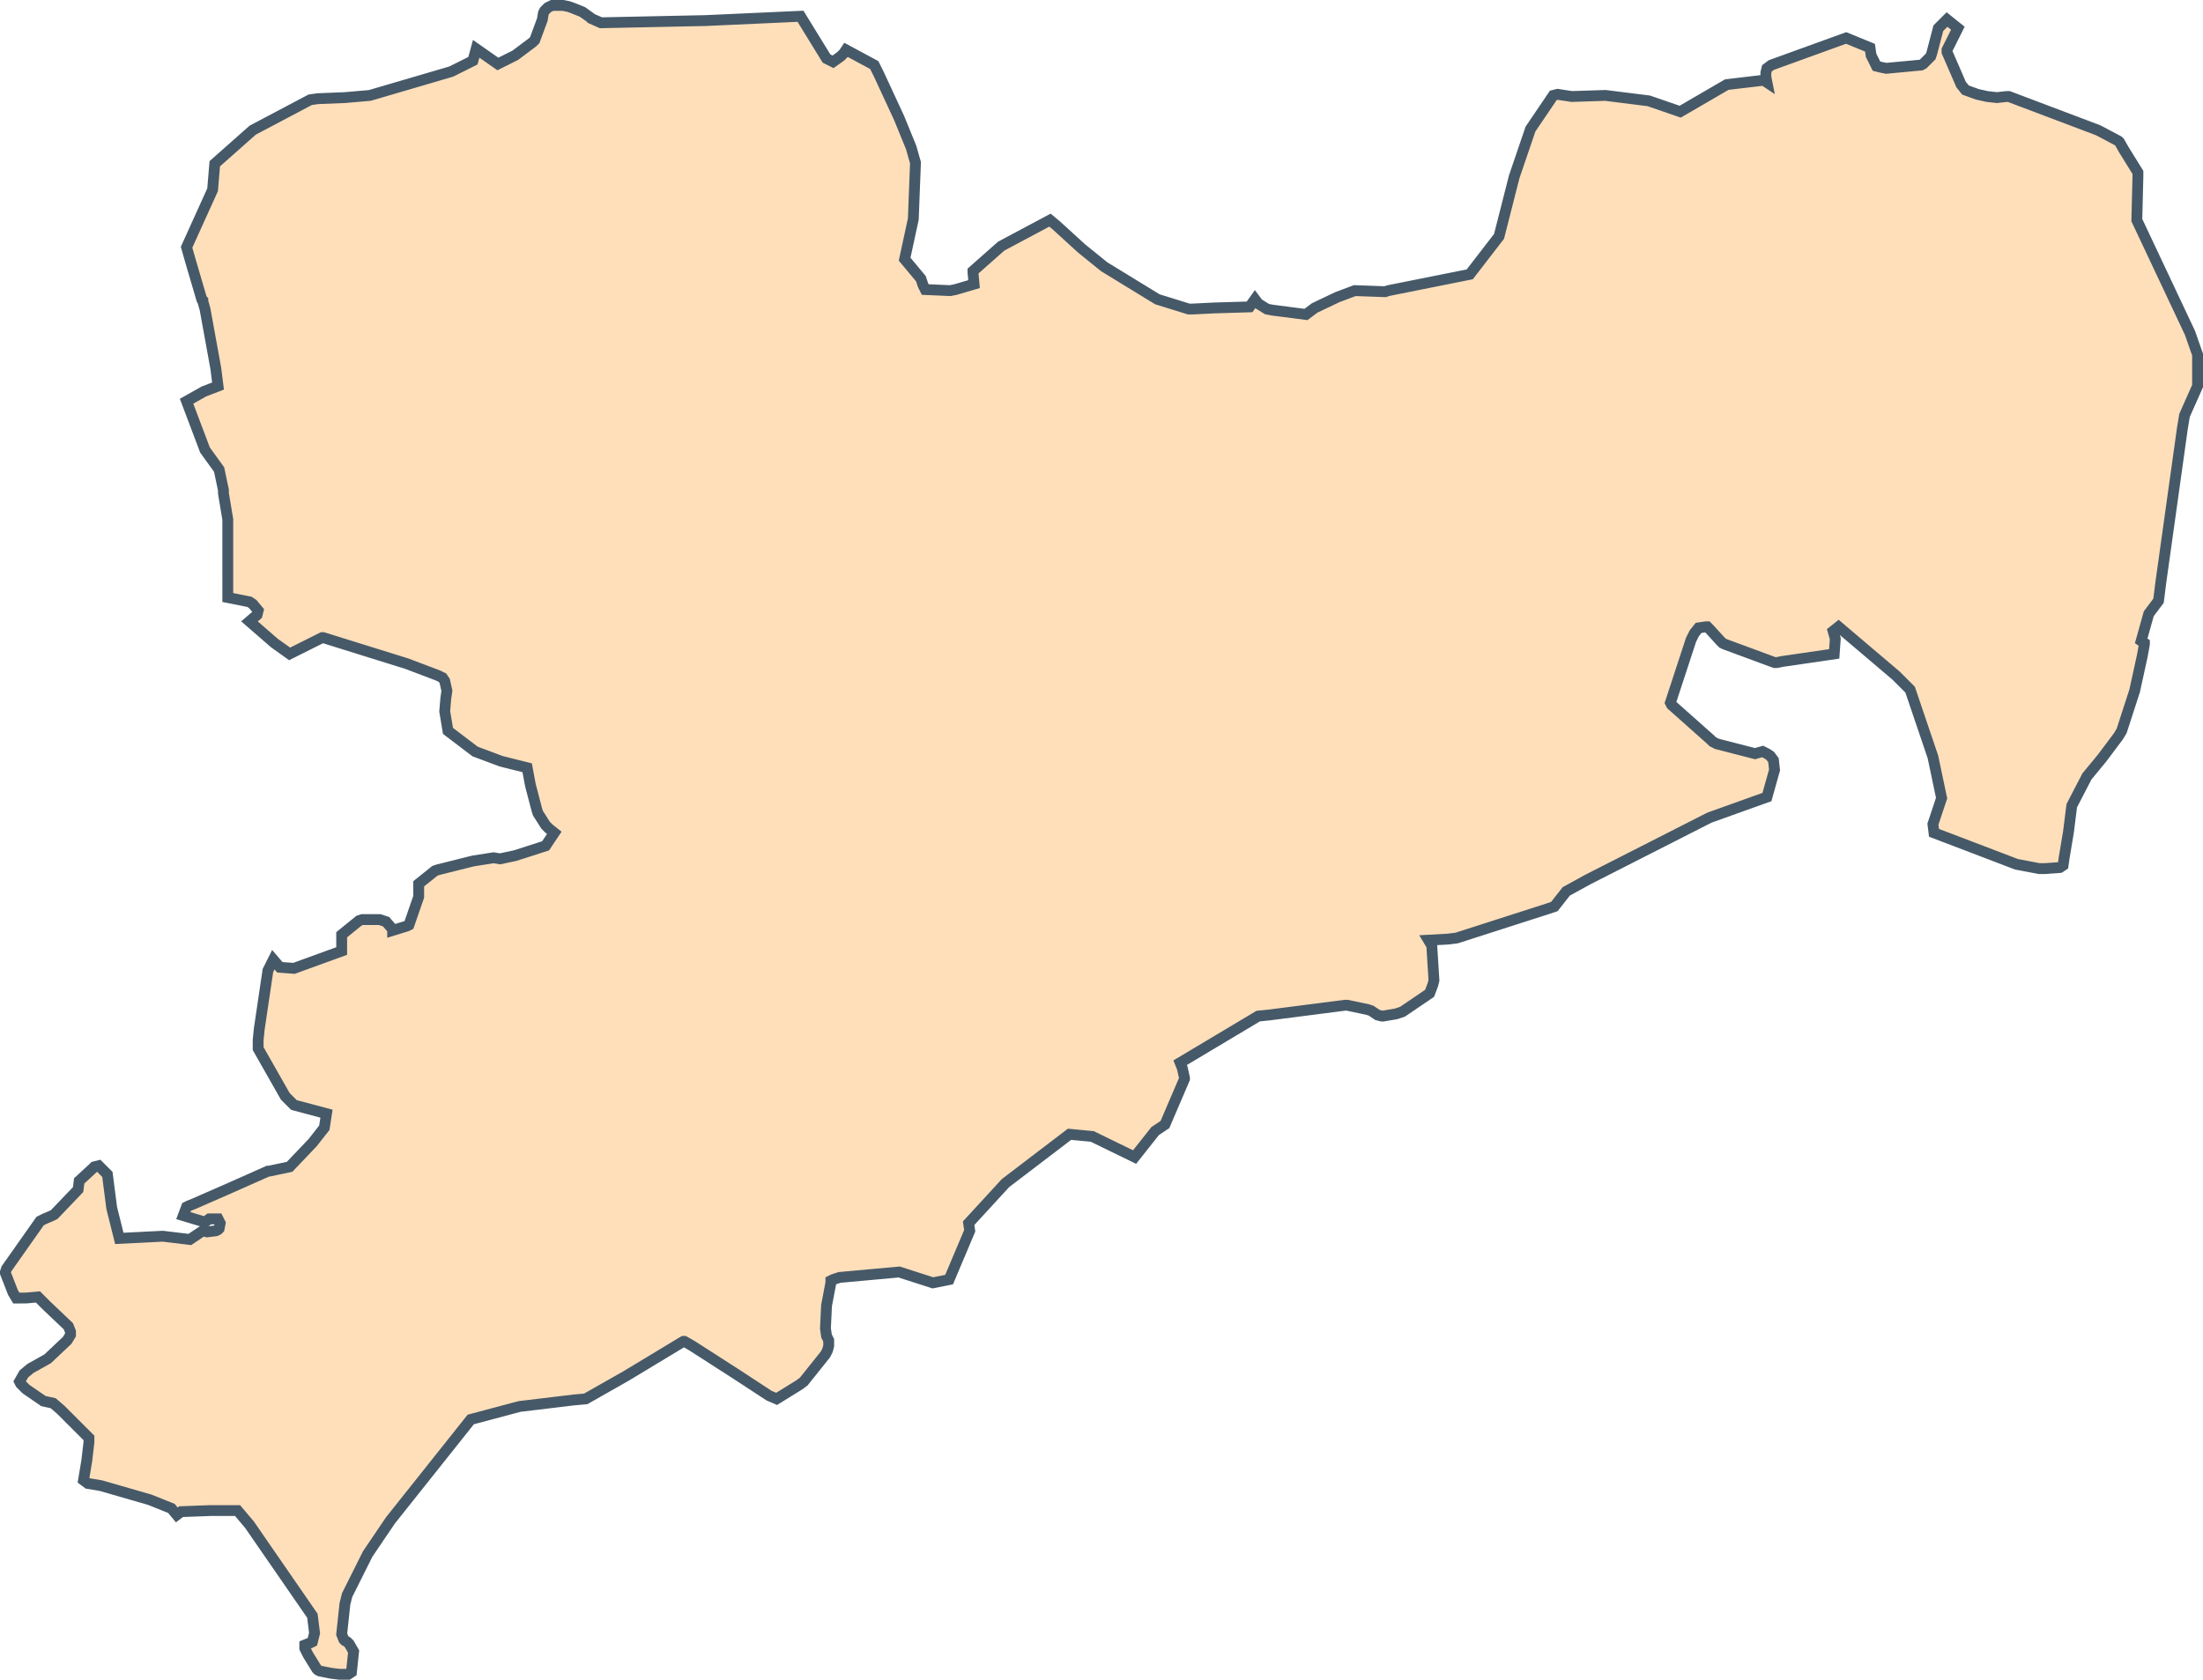 <svg xmlns="http://www.w3.org/2000/svg" viewBox="0 0 203.1 154.9"><defs><style>.cls-1{fill:#ffdfba;stroke:#465968;stroke-miterlimit:10;}</style></defs><g id="Ebene_2" data-name="Ebene 2"><g id="Bundesrepublik_Deutschland" data-name="Bundesrepublik Deutschland"><path id="SN" class="cls-1" d="M73.8,1.5l2.4,3.9.6.3.7-.5.3-.3.2-.3L80.6,6l.4.8,1.9,4.1L84,13.6l.2.7.2.7-.2,5.2-.8,3.7,1.5,1.8.2.6.2.4,2.3.1.5-.1,1.7-.5-.1-1.1V25l2.6-2.3,4.5-2.4.6.5,2.3,2.1,2.1,1.7,4.9,3,2.9.9h.3l2-.1,3.3-.1.5-.7.3.4.8.5.5.1,3.1.4.8-.6,2.1-1,1.6-.6,2.8.1.3-.1,7.5-1.5,2.7-3.5,1.4-5.5,1.5-4.4,2.1-3.1.4-.1,1.3.2,3.1-.1,4,.5,2.9,1,4.3-2.5,3.4-.4.3.2-.1-.5V6.7l.1-.4.4-.3,6.9-2.5,2.2.9.1.7.4.8.1.2.4.1.5.1,3.2-.3.2-.1.5-.5.2-.2.1-.3.6-2.3.8-.8,1,.8-1,2v.2l1.3,3,.4.5,1.1.4.9.2.9.1.9-.1h.2l8.2,3.1.2.1,1.7.9.1.1.4.7,1.3,2.1v.4l-.1,4,4.9,10.4.7,2v2.9l-1.2,2.7-.2,1.2-2,14.3-.2,1.6-.9,1.2-.7,2.5.3.2v.1l-.2,1.1-.7,3.2-1.2,3.7-.3.5-1.5,2-1.4,1.7L191,74.3l-.3,2.4-.4,2.4-.1.7-.3.2-1.4.1H188l-2.1-.4-5.5-2.1-2.1-.8-.1-.8.8-2.4-.8-3.8-2.1-6.2-1.3-1.3-5.3-4.5-.5.4.2.7-.1,1.4-4.8.7-.5.1h-.2L159,59.4l-.2-.1-.2-.2-1-1.1-.2-.2h-.1l-.7.1-.4.5-.3.6L154,64.8l.1.2,3.6,3.2.2.2.4.2,3.5.9.7-.2.4.2.3.2.3.4.1.9-.7,2.5-5.3,1.9-11.2,5.7-2,1.1-1.1,1.4-.6.2-8.4,2.7-.8.1-1.8.1.3.5.2,3.2-.1.4-.3.8-2.5,1.7-.6.2-1.2.2h-.1l-.4-.1-.6-.4-.3-.1-1.9-.4H124l-7,.9-1,.1L108.8,98l.2.5.2.9v.1l-1.8,4.2-.9.6-1.9,2.4-3.9-1.9-2.1-.2-5.9,4.5-3.4,3.7.1.7L87.5,118l-1.5.3-3.1-1-5.5.5-.6.2-.2.1v.2l-.4,2.1-.1,2.1.1.7.2.4v.5h0l-.1.4-.2.4-2,2.5-.4.3L71.6,129l-.7-.3L68,126.8l-4.2-2.7-.7-.4H63l-5.3,3.2L54,129l-1.1.1-5,.6-4.5,1.2L36,140.2l-2.1,3.1L32,147.1l-.2.8-.3,2.8.2.5.1.1.2.1.2.2.4.7-.2,1.9-.3.2h-.8l-.8-.1-1-.2-.2-.1-.1-.1-.8-1.3-.3-.6v-.3l.5-.2.2-.1.2-.8-.2-1.6L23,140.6l-1.1-1.3H19.4l-2.7.1-.4.3-.5-.6-2-.8L9.3,137l-1.2-.2-.4-.3.3-1.8.2-1.7v-.4L5.6,130l-.7-.6-.9-.2-1.6-1.1-.5-.5-.1-.2.4-.7.6-.5,1.6-.9,1.8-1.7.3-.5v-.3l-.2-.5-2-1.9-.8-.8-1.1.1H1.5l-.3-.5-.7-1.8v-.1l.1-.3,3.1-4.4.4-.2.7-.3L5,112l2.2-2.3.1-.8,1.3-1.2.1-.1.4-.1.8.8.4,3.1.7,2.8,4-.2,2.5.3,1.2-.8.4.1.8-.1.2-.1.1-.1.1-.5-.2-.4h-.8l-.4.3-2-.6.3-.8.2-.1.5-.2,3.2-1.4,3.6-1.6h.1l1.9-.4,2-2.1.1-.1,1.1-1.4.2-1.3-3-.8-.8-.8-2.5-4.4v-.8l.1-1,.8-5.4.5-1,.6.7,1.3.1,4.4-1.6V86.2l1.6-1.3.3-.1H35l.6.2.6.7v.1l1.3-.4.2-.1.9-2.6V81.5l1.5-1.2.3-.1,3.2-.8,1.9-.3.6.1,1.4-.3,2.8-.9.8-1.2-.5-.4-.3-.3L49.6,75l-.1-.3-.6-2.3-.3-1.6-2.4-.6-2.4-.9-2.5-1.9L41,65.6l.1-1.2.1-.7-.2-.9-.2-.3-.4-.2-2.9-1.1-7.7-2.4h-.1l-3,1.5-1.4-1-2.3-2,.7-.6.1-.4-.5-.6-.3-.2-2-.4V47.9l-.4-2.4v-.3l-.4-1.9-1.3-1.8L17.2,37l1.6-.9,1.3-.5L19.9,34l-1-5.5-.2-.7v-.1l-.1-.1-1-3.4-.4-1.4,2.4-5.3.2-2.4L23.3,12l5.3-2.8.7-.1L31.8,9l2.3-.2,7.5-2.2,2-1,.3-1.1,2,1.4,1.6-.8.8-.6.8-.6.2-.2L50,1.8l.1-.6.1-.2.3-.3.4-.2h1l.5.1.3.1,1,.4.7.5.1.1.9.4,9.5-.2H65l6.6-.3Z"/></g></g></svg>